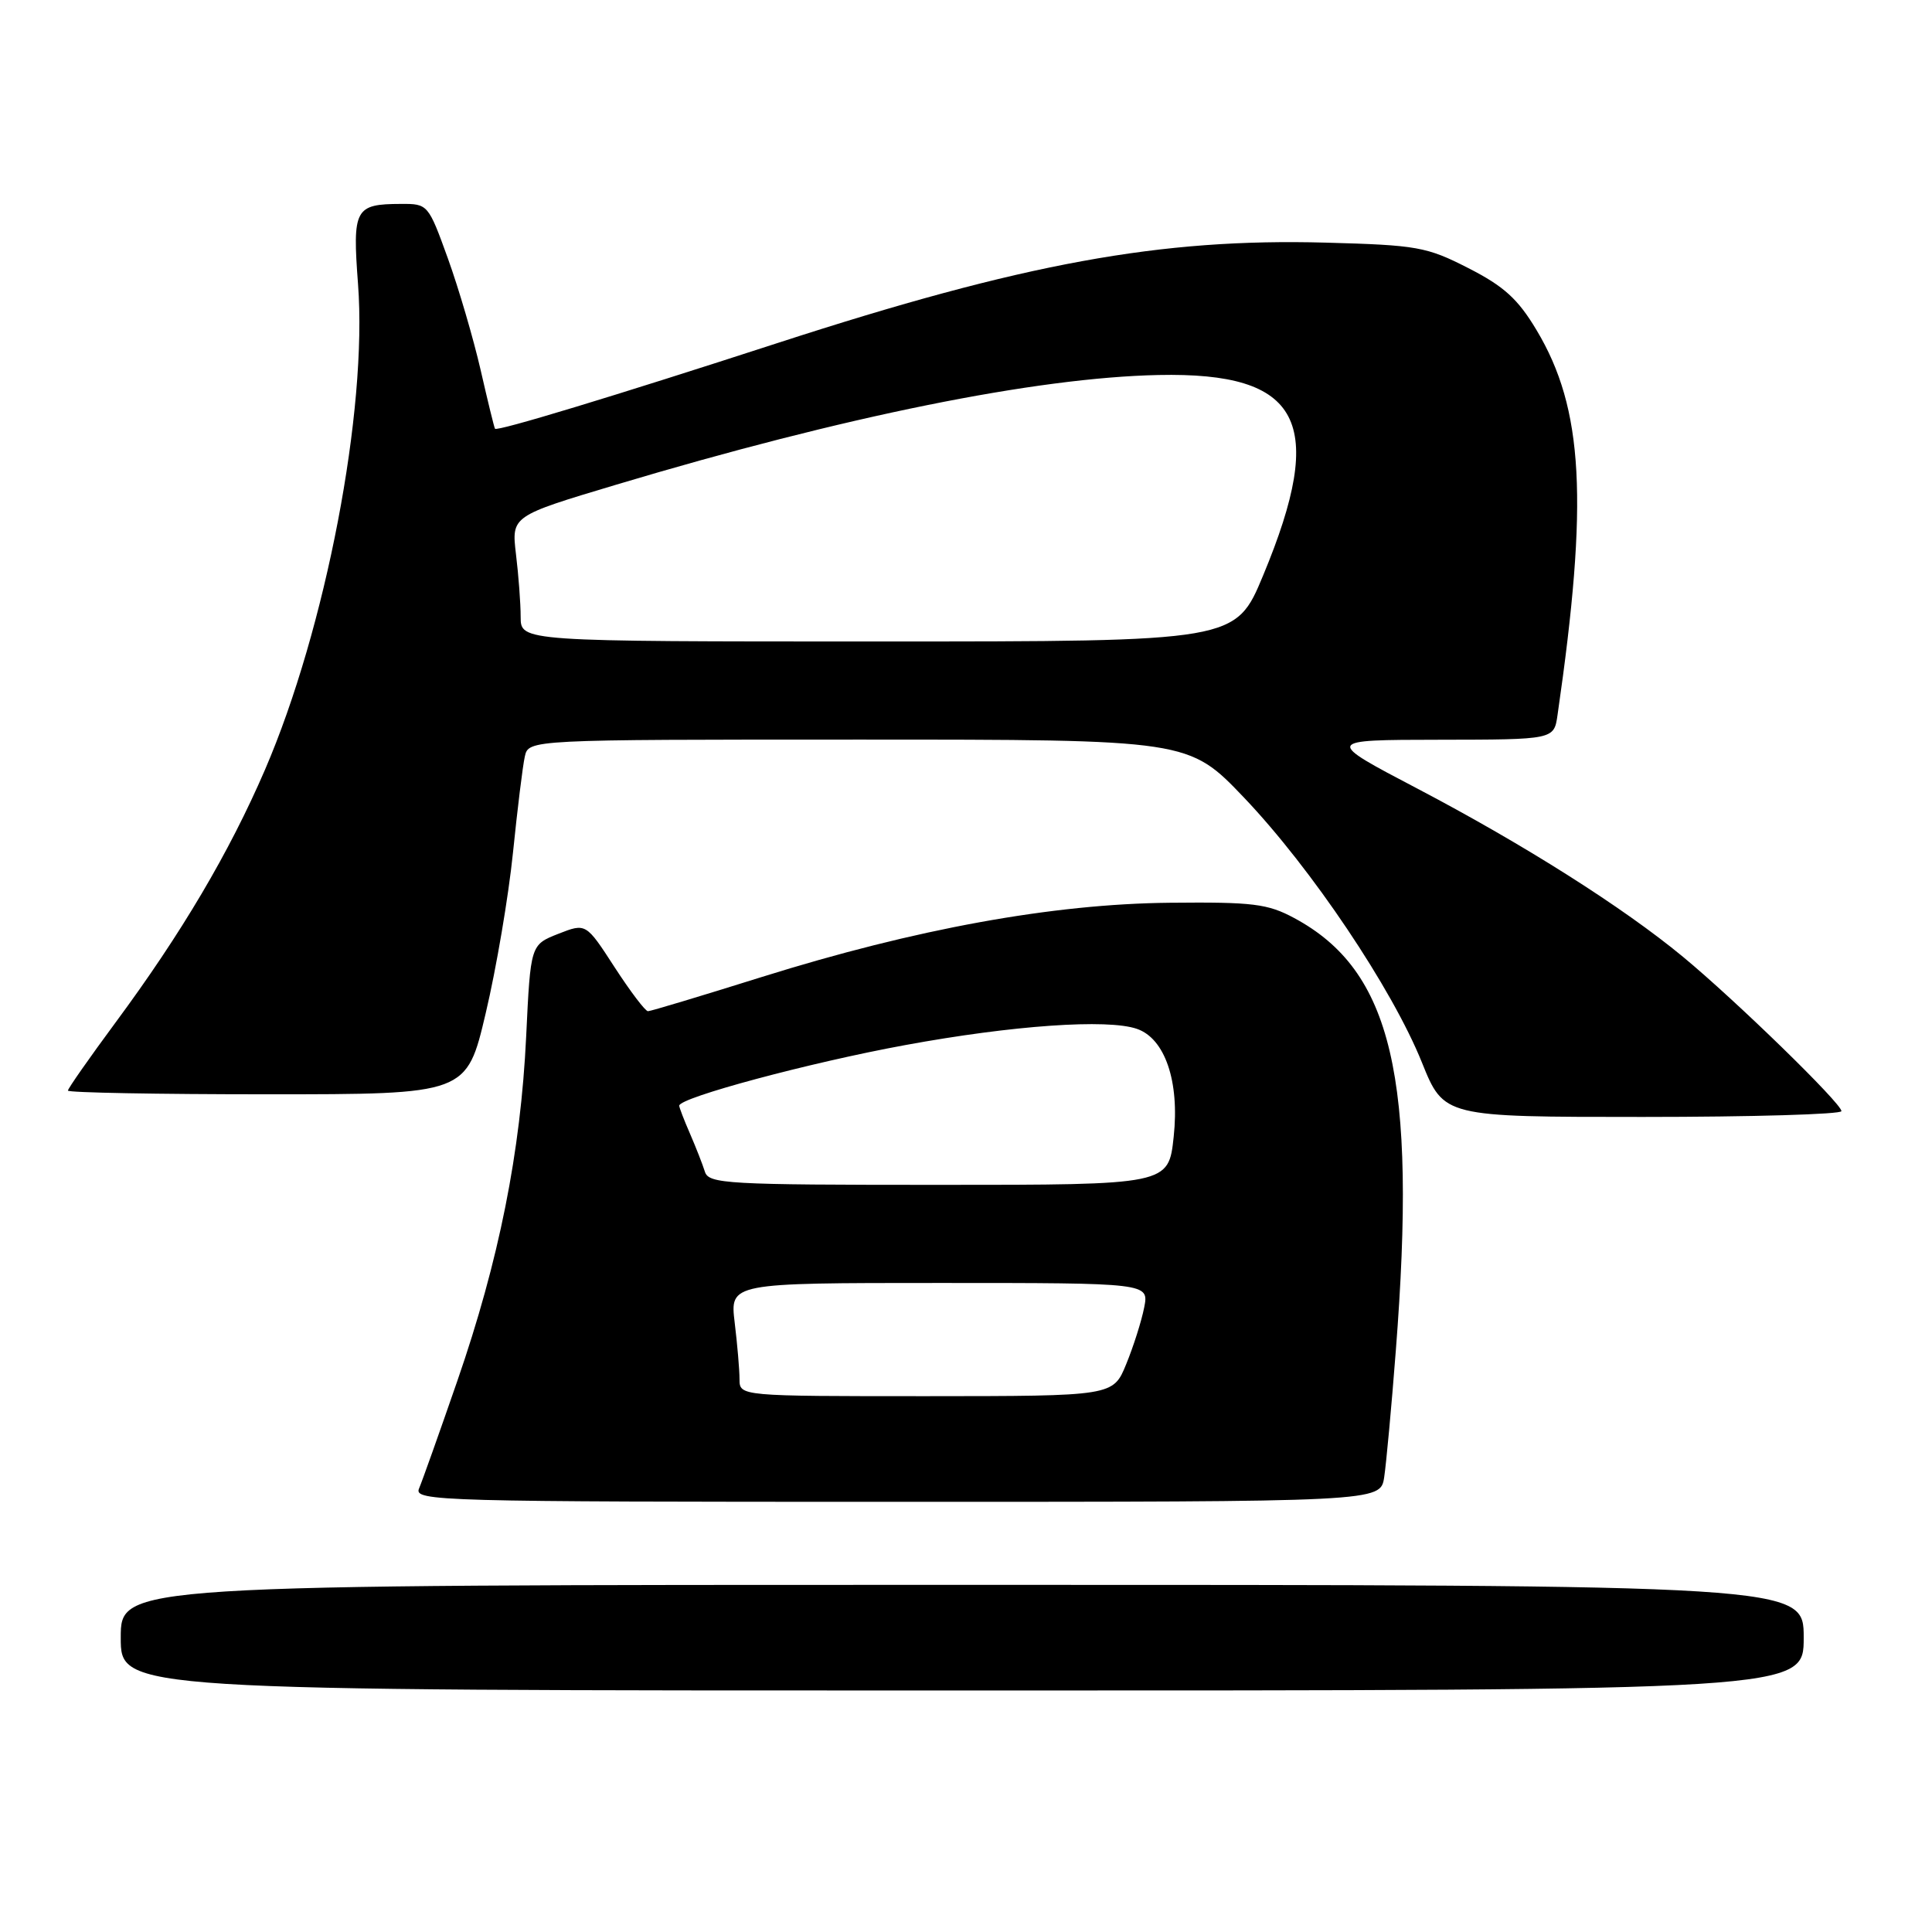 <?xml version="1.0" encoding="UTF-8" standalone="no"?>
<!DOCTYPE svg PUBLIC "-//W3C//DTD SVG 1.1//EN" "http://www.w3.org/Graphics/SVG/1.1/DTD/svg11.dtd" >
<svg xmlns="http://www.w3.org/2000/svg" xmlns:xlink="http://www.w3.org/1999/xlink" version="1.1" viewBox="0 0 256 256">
 <g >
 <path fill="currentColor"
d=" M 239.00 217.00 C 239.00 210.00 239.00 210.00 127.50 210.00 C 16.00 210.00 16.00 210.00 16.00 217.00 C 16.00 224.00 16.00 224.00 127.50 224.00 C 239.00 224.00 239.00 224.00 239.00 217.00 Z  M 183.41 195.75 C 183.68 193.96 184.38 186.43 184.95 179.00 C 187.78 142.74 184.47 128.63 171.50 121.65 C 167.97 119.75 166.03 119.51 155.00 119.62 C 139.50 119.77 121.30 123.08 100.93 129.46 C 92.99 131.95 86.21 133.99 85.86 133.99 C 85.51 134.00 83.52 131.37 81.43 128.15 C 77.64 122.30 77.64 122.30 73.97 123.74 C 70.30 125.19 70.30 125.19 69.72 137.34 C 68.99 152.66 66.12 167.02 60.59 183.00 C 58.21 189.88 55.93 196.29 55.52 197.25 C 54.83 198.91 58.22 199.00 118.85 199.00 C 182.91 199.00 182.91 199.00 183.41 195.75 Z  M 244.00 147.23 C 244.00 146.20 229.97 132.54 223.00 126.78 C 215.06 120.22 201.99 111.94 187.84 104.51 C 175.50 98.04 175.50 98.04 190.70 98.02 C 205.91 98.00 205.91 98.00 206.38 94.75 C 210.50 66.32 209.84 54.15 203.60 43.74 C 201.14 39.62 199.28 37.93 194.57 35.53 C 189.04 32.70 187.79 32.48 175.67 32.15 C 153.78 31.55 135.59 34.88 103.07 45.44 C 81.34 52.50 65.84 57.20 65.59 56.81 C 65.48 56.64 64.62 53.12 63.68 49.00 C 62.73 44.88 60.79 38.24 59.35 34.25 C 56.75 27.06 56.70 27.00 53.12 27.02 C 47.02 27.04 46.69 27.66 47.44 37.63 C 48.71 54.37 43.16 83.31 35.11 102.00 C 30.38 112.96 24.05 123.67 15.33 135.46 C 11.85 140.17 9.00 144.24 9.00 144.51 C 9.00 144.78 20.89 145.00 35.41 145.00 C 61.83 145.00 61.83 145.00 64.36 134.25 C 65.76 128.34 67.38 118.78 67.97 113.00 C 68.56 107.22 69.26 101.49 69.54 100.25 C 70.04 98.00 70.04 98.00 113.77 98.00 C 157.50 98.00 157.50 98.00 164.86 105.71 C 173.78 115.08 184.47 130.99 188.41 140.78 C 191.32 148.00 191.32 148.00 217.66 148.00 C 232.15 148.00 244.00 147.65 244.00 147.23 Z  M 97.99 182.75 C 97.99 181.51 97.70 178.14 97.35 175.25 C 96.72 170.00 96.72 170.00 124.49 170.00 C 152.25 170.00 152.25 170.00 151.61 173.25 C 151.26 175.04 150.19 178.41 149.23 180.75 C 147.50 184.99 147.50 184.99 122.75 185.00 C 98.00 185.00 98.00 185.00 97.99 182.75 Z  M 93.40 155.25 C 93.10 154.29 92.21 152.02 91.43 150.22 C 90.64 148.41 90.00 146.74 90.00 146.51 C 90.00 145.44 107.28 140.80 119.94 138.48 C 134.18 135.86 146.76 134.98 150.65 136.33 C 154.37 137.61 156.31 143.31 155.52 150.62 C 154.84 157.00 154.84 157.00 124.39 157.00 C 96.26 157.00 93.90 156.87 93.40 155.25 Z  M 68.99 81.75 C 68.99 79.96 68.71 76.22 68.37 73.44 C 67.77 68.38 67.77 68.38 81.63 64.23 C 111.91 55.16 137.28 50.03 153.50 49.69 C 172.42 49.29 175.85 55.88 167.37 76.25 C 163.73 85.00 163.73 85.00 116.36 85.00 C 69.00 85.00 69.00 85.00 68.99 81.75 Z "/>
</g>
</svg>